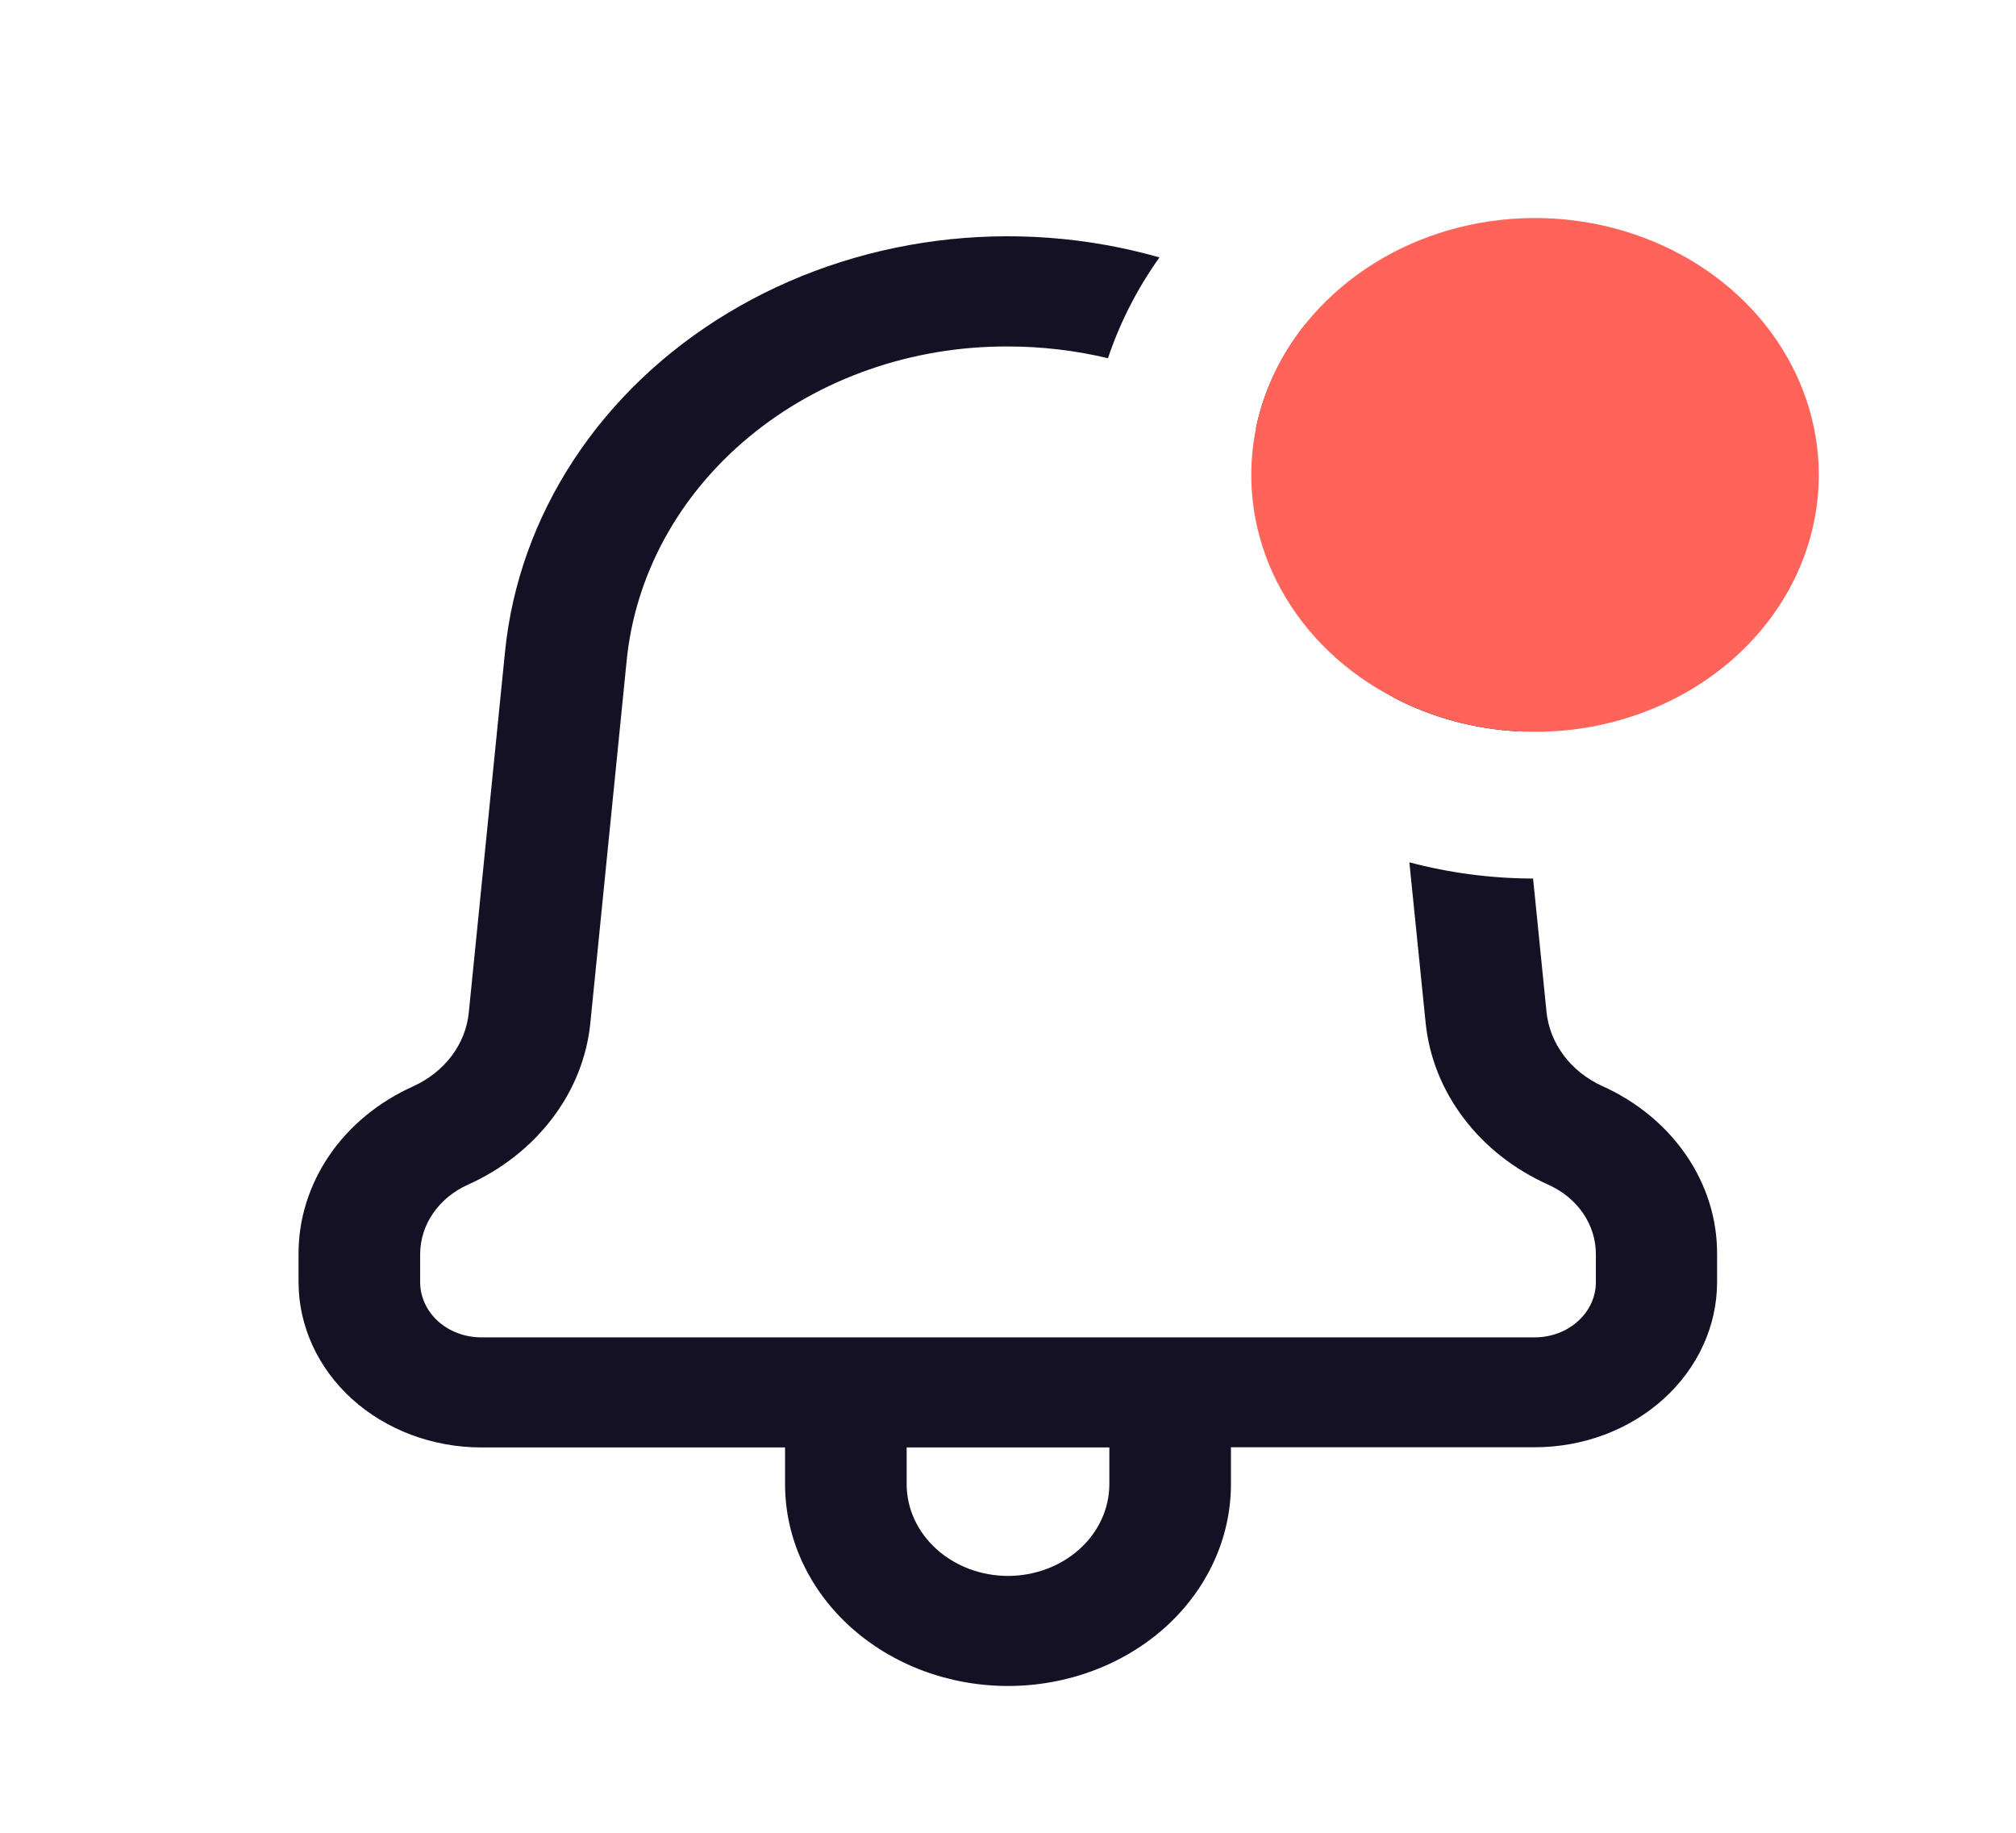 <svg width="22" height="20" viewBox="0 0 22 20" fill="none" xmlns="http://www.w3.org/2000/svg">
<path d="M8.567 16.195V15.795H5.249C4.721 15.794 4.215 15.604 3.842 15.267C3.469 14.929 3.259 14.471 3.258 13.993V13.687C3.256 13.306 3.373 12.932 3.594 12.608C3.815 12.284 4.133 12.023 4.51 11.854C4.679 11.777 4.823 11.663 4.929 11.522C5.035 11.381 5.1 11.217 5.116 11.047L5.511 7.114C5.585 6.372 5.842 5.655 6.263 5.015C6.684 4.374 7.259 3.828 7.944 3.415C8.629 3.002 9.407 2.733 10.222 2.628C11.037 2.523 11.868 2.585 12.653 2.809C12.41 3.15 12.221 3.52 12.091 3.909C11.735 3.824 11.368 3.781 11 3.781C9.955 3.776 8.946 4.128 8.175 4.767C7.404 5.405 6.926 6.282 6.837 7.225L6.443 11.156C6.407 11.53 6.265 11.89 6.03 12.2C5.796 12.51 5.478 12.761 5.106 12.928C4.95 12.998 4.818 13.106 4.726 13.24C4.633 13.374 4.585 13.53 4.585 13.688V13.994C4.586 14.153 4.656 14.305 4.78 14.418C4.905 14.53 5.073 14.593 5.249 14.594H16.751C16.927 14.593 17.096 14.53 17.22 14.417C17.345 14.305 17.415 14.152 17.415 13.993V13.687C17.416 13.529 17.367 13.374 17.276 13.24C17.184 13.106 17.053 12.998 16.896 12.928C16.524 12.761 16.205 12.511 15.971 12.2C15.736 11.89 15.594 11.53 15.557 11.156L15.38 9.41C15.818 9.526 16.273 9.586 16.73 9.587L16.877 11.046C16.895 11.216 16.96 11.379 17.066 11.519C17.172 11.66 17.316 11.774 17.484 11.851C17.861 12.02 18.179 12.282 18.401 12.606C18.623 12.93 18.74 13.304 18.738 13.685V13.991C18.738 14.469 18.528 14.927 18.155 15.265C17.782 15.603 17.276 15.793 16.748 15.793H13.433V16.195C13.433 16.78 13.177 17.34 12.721 17.753C12.264 18.166 11.645 18.398 11 18.398C10.355 18.398 9.736 18.166 9.28 17.753C8.823 17.34 8.567 16.78 8.567 16.195ZM9.894 16.195C9.894 16.461 10.011 16.716 10.218 16.903C10.425 17.091 10.707 17.197 11 17.197C11.293 17.197 11.575 17.091 11.782 16.903C11.989 16.716 12.106 16.461 12.106 16.195V15.795H9.894V16.195ZM16.572 7.981C16.09 7.956 15.621 7.829 15.203 7.609L15.164 7.225C15.069 6.234 14.545 5.316 13.706 4.674C13.79 4.264 13.975 3.876 14.245 3.539C14.878 3.956 15.406 4.491 15.792 5.108C16.178 5.724 16.415 6.409 16.486 7.114L16.574 7.98L16.572 7.981Z" fill="#141124"/>
<path d="M16.751 7.986C16.139 7.986 15.54 7.821 15.031 7.513C14.521 7.205 14.125 6.768 13.89 6.255C13.656 5.743 13.595 5.179 13.714 4.636C13.833 4.092 14.128 3.592 14.562 3.2C14.995 2.808 15.546 2.541 16.147 2.433C16.748 2.325 17.37 2.38 17.936 2.593C18.502 2.805 18.986 3.164 19.326 3.625C19.666 4.086 19.848 4.628 19.848 5.183C19.848 5.926 19.522 6.639 18.941 7.165C18.36 7.691 17.573 7.986 16.751 7.986Z" fill="#FF6359"/>
</svg>
